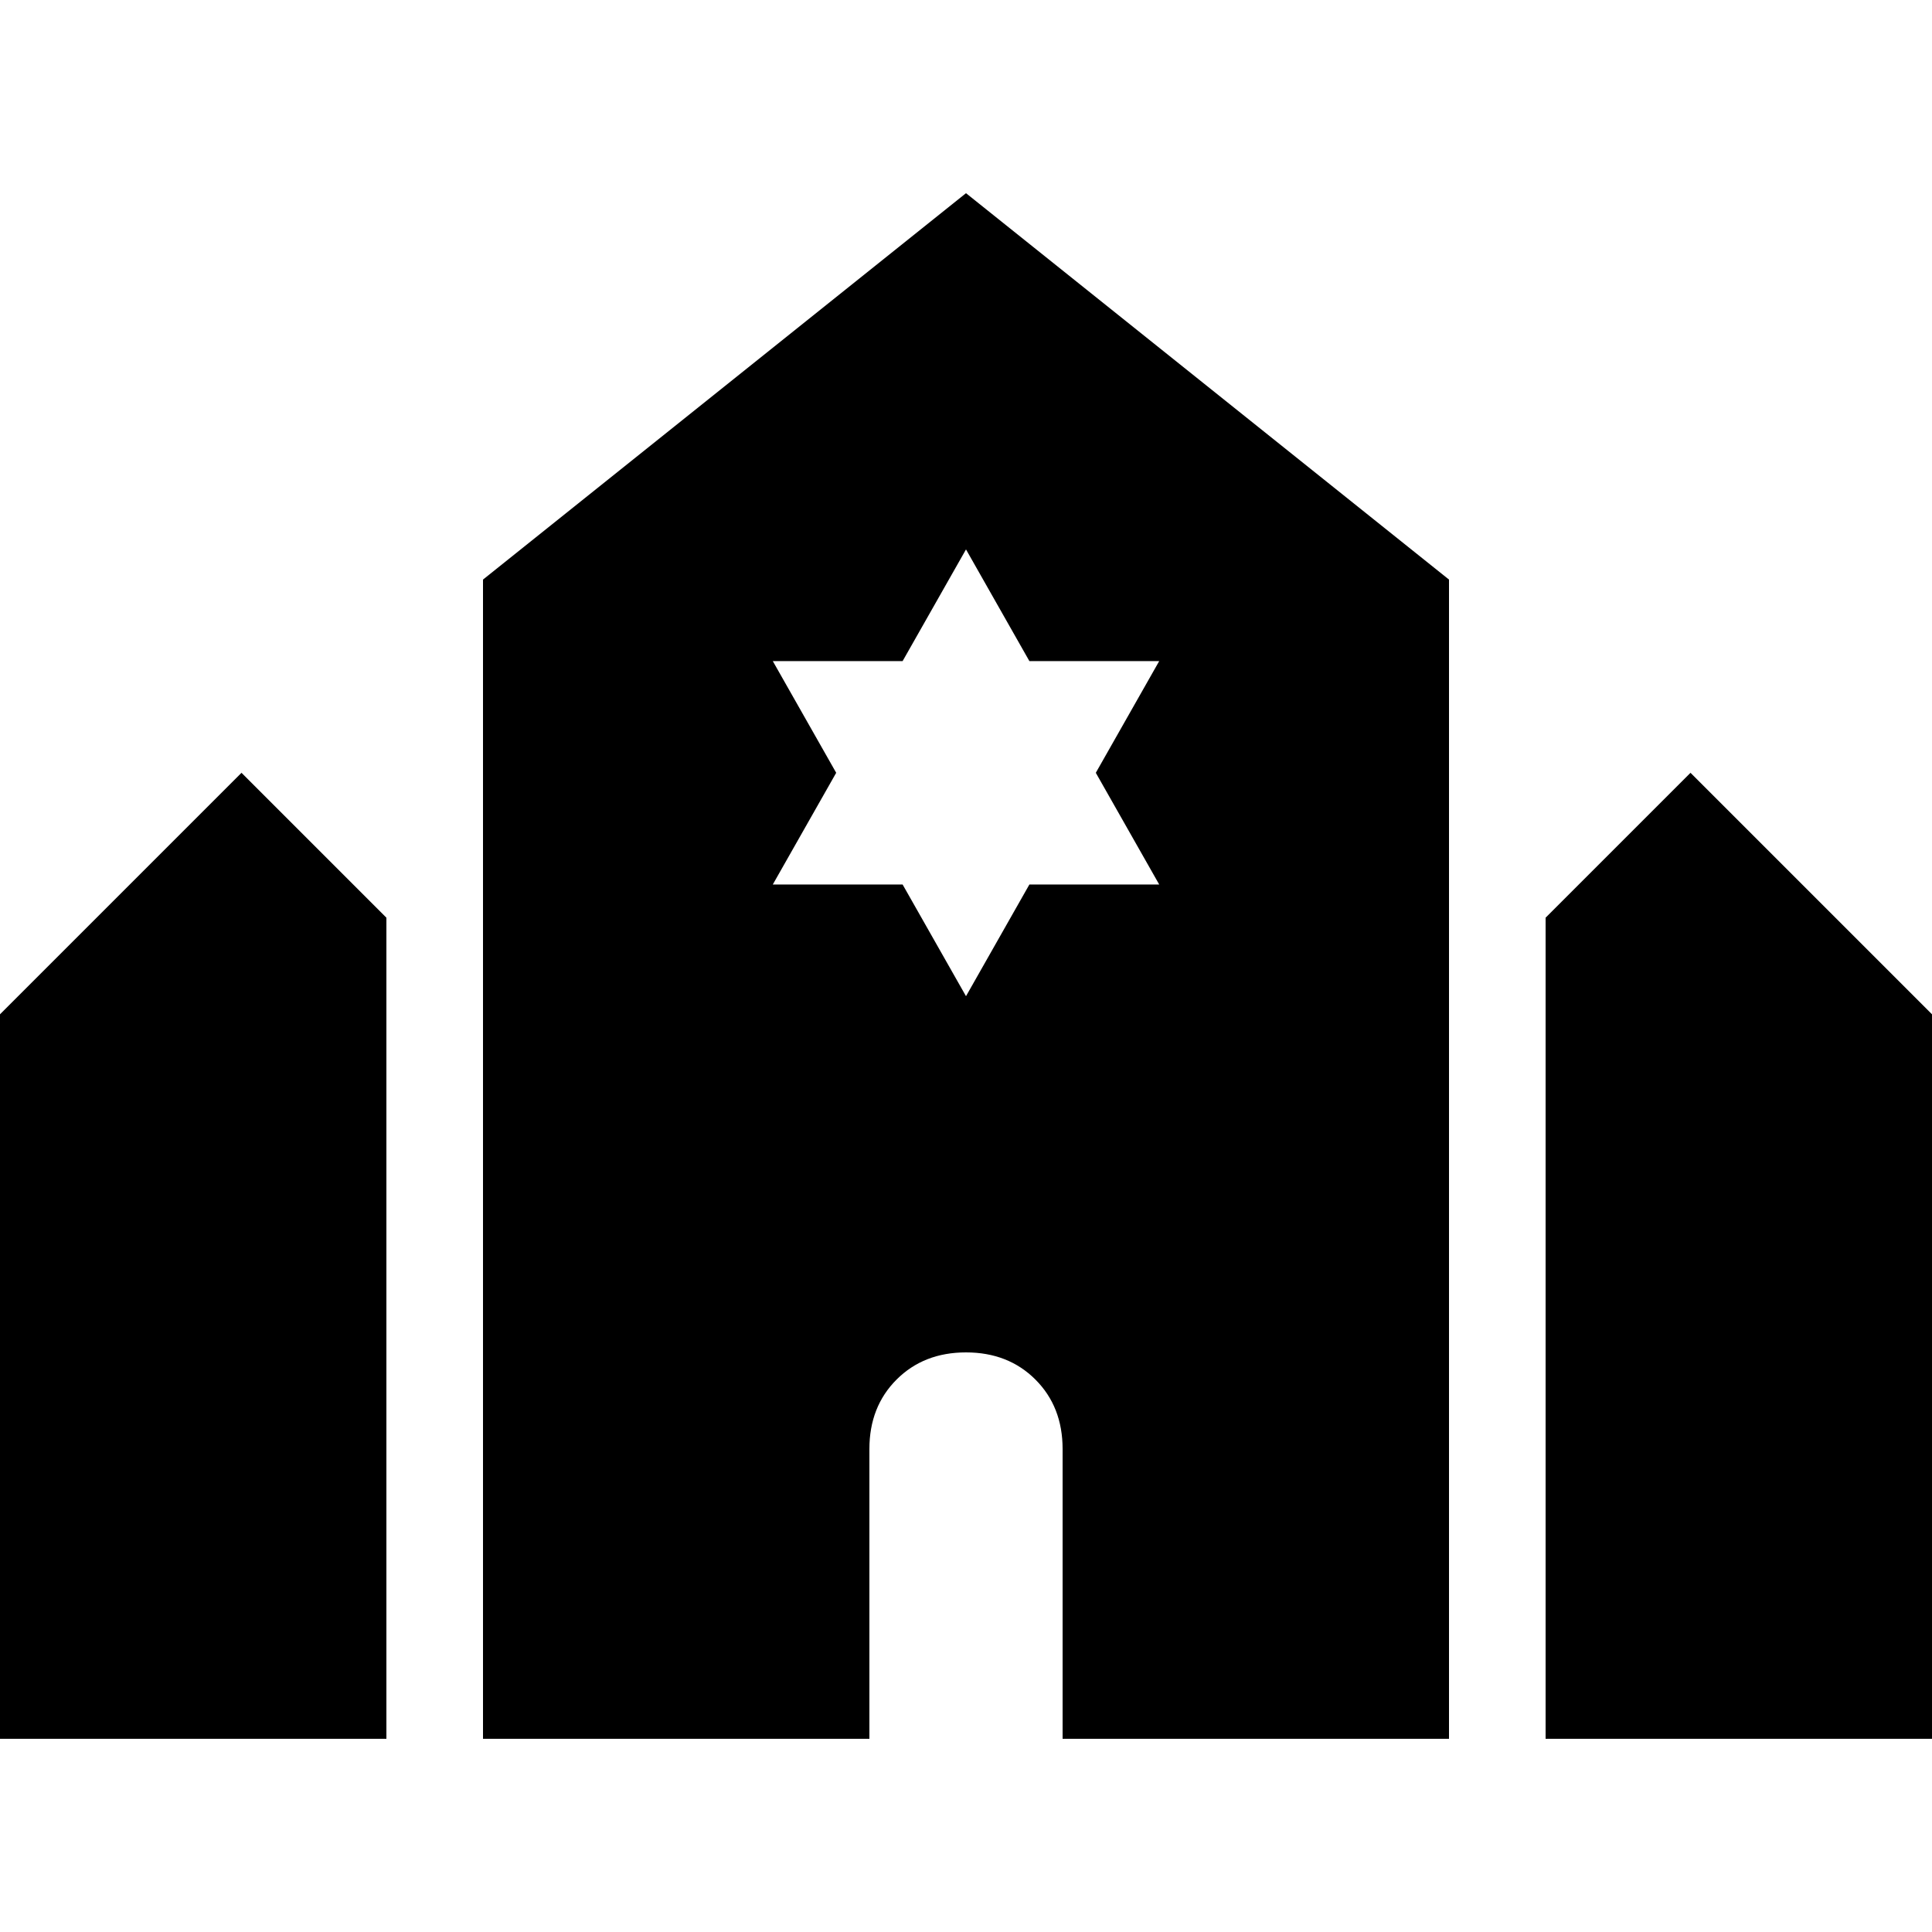 <svg xmlns="http://www.w3.org/2000/svg" viewBox="0 0 512 512">
  <path d="M 256 51.2 L 128 153.6 L 128 179.2 L 128 268.8 L 128 460.8 L 230.4 460.8 L 230.4 384 Q 230.4 372.8 237.6 365.6 Q 244.8 358.4 256 358.4 Q 267.2 358.4 274.4 365.6 Q 281.6 372.8 281.6 384 L 281.6 460.8 L 384 460.8 L 384 268.8 L 384 179.2 L 384 153.6 L 256 51.2 L 256 51.2 Z M 409.6 243.2 L 409.6 460.8 L 512 460.8 L 512 268.8 L 448 204.8 L 409.6 243.2 L 409.6 243.2 Z M 64 204.8 L 0 268.8 L 0 460.8 L 102.4 460.8 L 102.4 243.2 L 64 204.8 L 64 204.8 Z M 256 145.6 L 272.8 175.2 L 307.2 175.2 L 290.4 204.8 L 307.2 234.4 L 272.8 234.4 L 256 264 L 239.2 234.4 L 204.8 234.4 L 221.6 204.8 L 204.8 175.2 L 239.2 175.2 L 256 145.6 L 256 145.6 Z" />
</svg>
